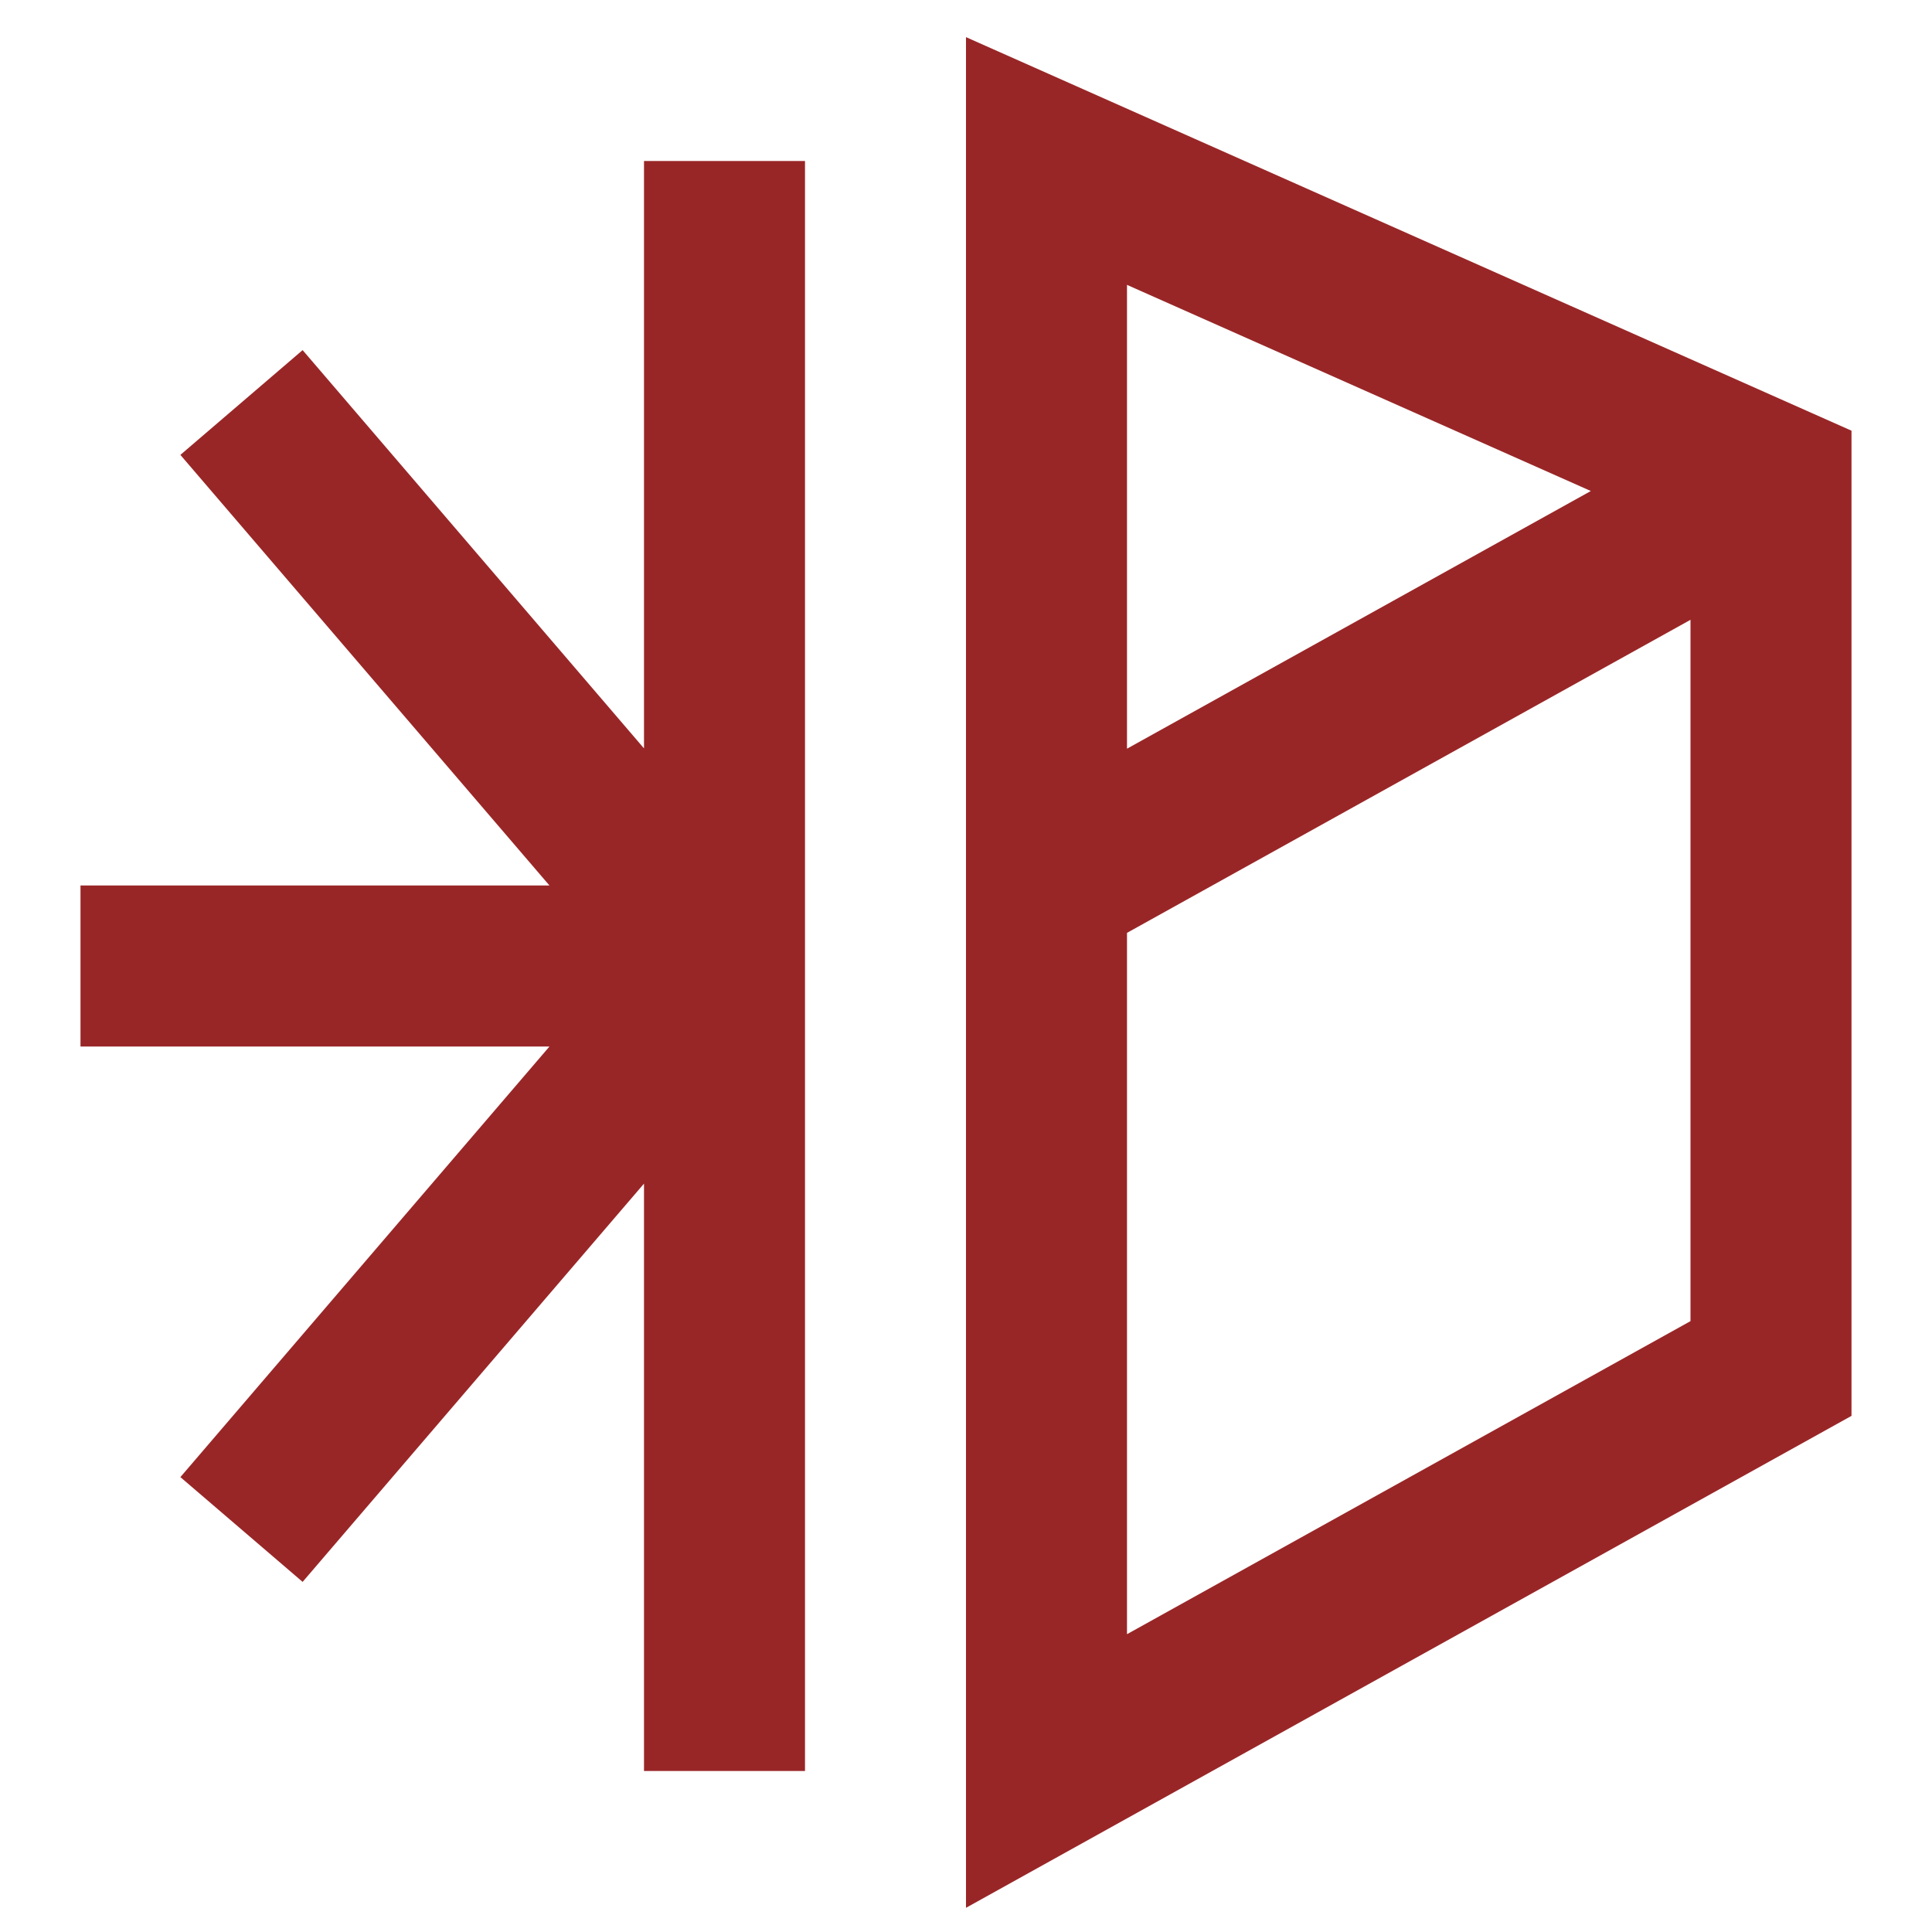 <svg width="800" height="800" viewBox="0 0 800 800" fill="none" xmlns="http://www.w3.org/2000/svg">
<path d="M733.333 200L433.333 66.666V733.333L733.333 566.666V200ZM733.333 200L433.333 366.666M300 733.333V66.666M300 400L100 166.667M300 400H33.333M300 400L100 633.333" stroke="#992627" stroke-width="66.667"/>
</svg>
